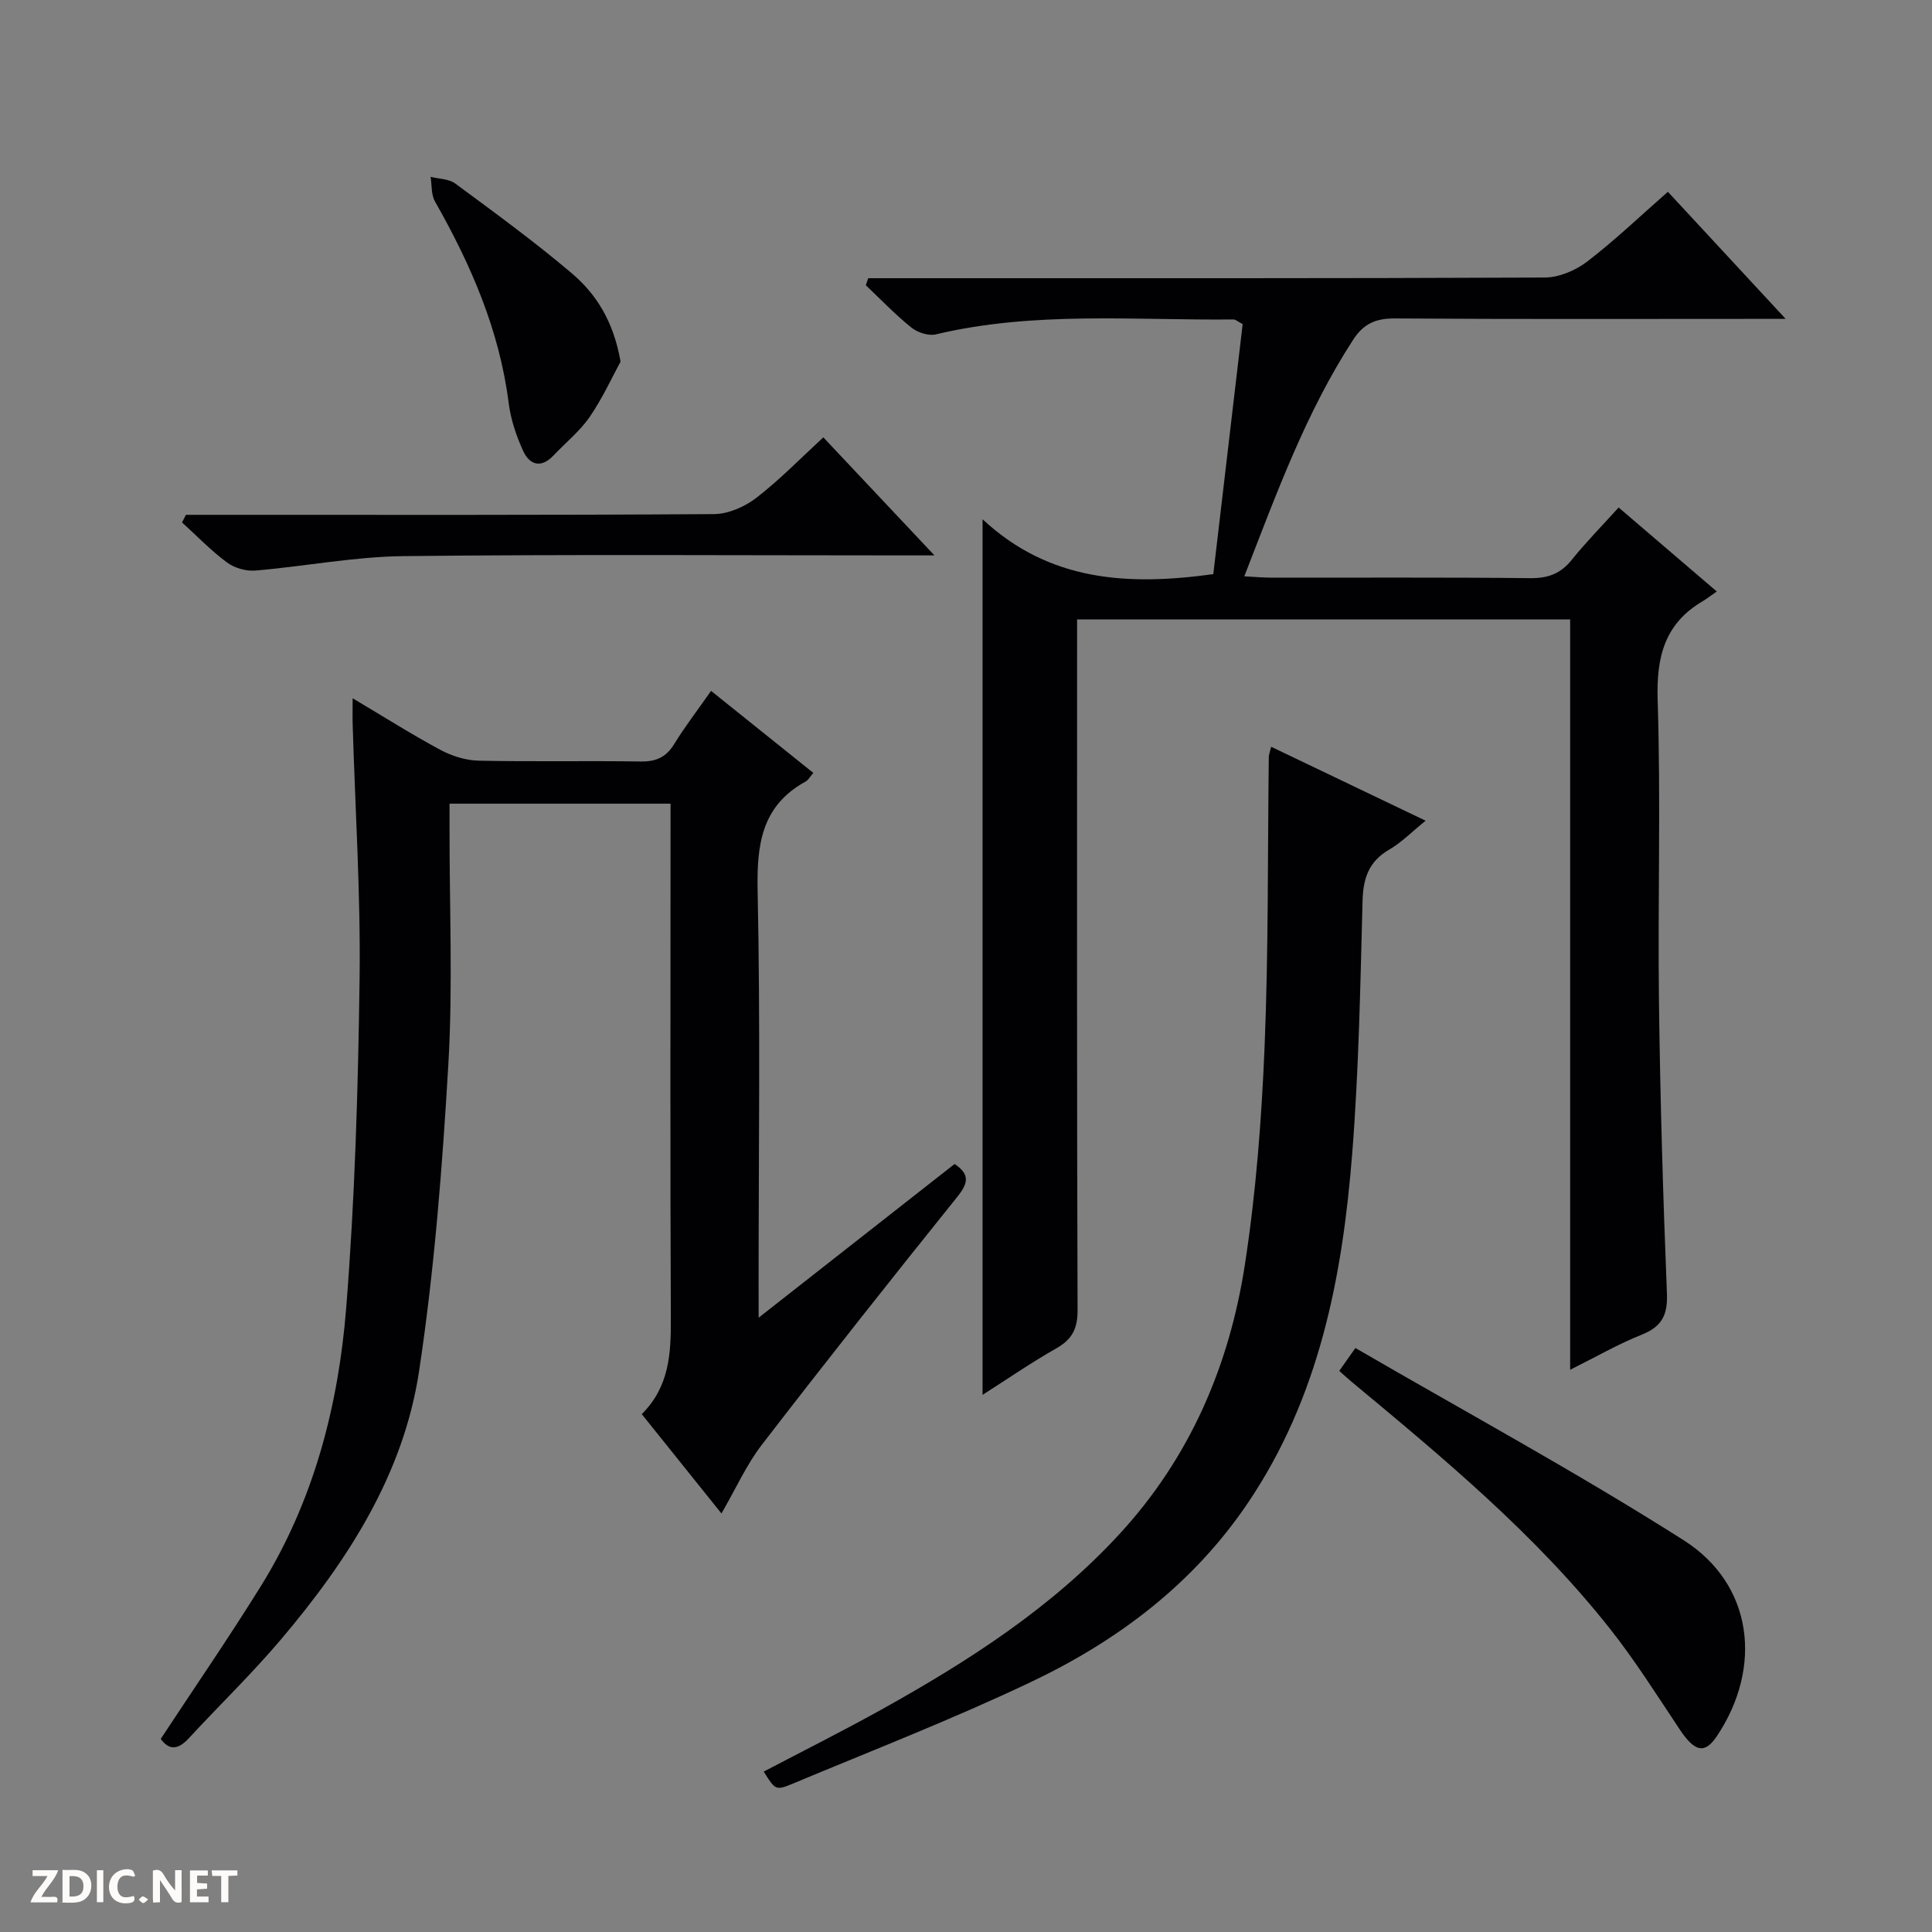 <svg enable-background="new 0 0 400 400" viewBox="0 0 400 400" xmlns="http://www.w3.org/2000/svg"><rect x="0" y="0" width="400" height="400" fill="#808080" stroke="none"/><g fill="#fcfbfa"><path d="m37.59 393.81c-.92.31-1.52.05-2-.78-.7-1.2-1.52-2.34-2.47-3.78v4.59c-.55.03-.95.05-1.41.07-.03-.37-.06-.64-.06-.91 0-1.91 0-3.81 0-5.7 1.13-.41 1.77-.03 2.29.91.62 1.11 1.38 2.14 2.31 3.19v-4.2h1.35v6.61z"/><path d="m12.94 393.88v-6.75c1.9.19 3.93-.54 5.37 1.29.8 1.01.78 2.88.03 3.97-1.37 1.97-3.4 1.51-6.4 1.49m2.45-1.22c2.04.12 2.92-.58 2.89-2.21-.03-1.51-.98-2.19-2.89-2z"/><path d="m11.81 393.87h-5.49c.68-2.18 2.47-3.48 3.51-5.45h-3.08v-1.21h5.29c-.71 2.13-2.44 3.48-3.47 5.51.86 0 1.63.04 2.39-.01.79-.05 1.14.21.85 1.16"/><path d="m39.33 393.86v-6.61h3.7v1.07h-2.22v1.52c.68.04 1.34.09 2.07.13v1.07c-.72.05-1.38.09-2.1.14v1.48h2.4v1.19h-3.85z"/><path d="m27.71 388.56c-1.15-.3-2.46-.61-3.1.64-.37.73-.41 1.93-.06 2.67.63 1.35 1.99.93 3.17.68.35.94-.01 1.32-.93 1.46-1.62.25-3.05-.27-3.76-1.48-.73-1.24-.6-3.03.31-4.17.88-1.11 2.71-1.7 4-1.16.32.13.44.74.65 1.12-.1.08-.19.16-.28.24"/><path d="m49.15 387.24v1.07c-.59.02-1.17.05-1.87.08v5.44h-1.48v-5.44h-1.85c-.05-.4-.08-.73-.13-1.15z"/><path d="m20.06 387.21h1.33v6.62h-1.33z"/><path d="m30.68 393.25c-.39.38-.8.79-1.05.76-.32-.05-.6-.45-.9-.7.26-.24.51-.64.8-.67.29-.04.62.3 1.15.61"/></g><path d="m325.08 128.24c-34.39 0-67.98 0-102.08 0v6.08c0 45.65-.06 91.3.1 136.95.01 3.86-1.15 6.05-4.43 7.91-5.14 2.91-10.02 6.28-15.24 9.61 0-60.35 0-120.03 0-181.28 13.83 12.87 30.03 13.8 47.77 11.36 2.01-17.08 4.05-34.5 6.08-51.77-1.04-.54-1.46-.96-1.88-.96-20.59.21-41.28-1.76-61.65 3.09-1.52.36-3.79-.39-5.07-1.42-3.33-2.68-6.31-5.8-9.42-8.75.16-.49.33-.97.49-1.46h5.61c44.82 0 89.64.06 134.45-.14 2.97-.01 6.4-1.47 8.81-3.31 5.78-4.44 11.07-9.51 16.7-14.44 8.03 8.66 15.78 17.03 24.38 26.31-2.89 0-4.64 0-6.39 0-24.82 0-49.65.09-74.47-.09-3.92-.03-6.48 1.03-8.65 4.36-9.78 15.03-15.84 31.72-22.57 49.03 2.29.12 4.02.28 5.74.28 17.83.02 35.66-.09 53.48.1 3.68.04 6.29-.94 8.59-3.81 2.9-3.61 6.17-6.93 9.69-10.82 6.7 5.73 13.19 11.28 20.32 17.39-1.25.87-2.02 1.48-2.86 1.98-7.96 4.66-9.67 11.59-9.38 20.54.67 20.8.01 41.65.27 62.47.26 20.13.84 40.25 1.65 60.36.18 4.53-1.1 6.88-5.26 8.54-4.85 1.93-9.42 4.58-14.78 7.25 0-52.23 0-103.61 0-155.36z" fill="#010104"/><path d="m157.07 272.81c14.16-11.1 27.33-21.43 40.57-31.82 3.15 2.12 2.88 3.91.57 6.79-13.65 16.98-27.17 34.07-40.47 51.33-3.21 4.17-5.4 9.12-8.37 14.24-5.45-6.79-10.87-13.55-16.5-20.57 5.67-5.63 6.05-12.44 6.02-19.61-.15-33.49-.06-66.97-.06-100.46 0-1.98 0-3.96 0-6.32-15.21 0-30.1 0-45.76 0v5.11c-.02 16.33.7 32.69-.25 48.96-1.24 21.19-2.89 42.44-6.05 63.4-3.23 21.44-14.84 39.33-28.66 55.64-6.02 7.1-12.75 13.6-19.07 20.44-2.22 2.4-4.09 2.42-5.76.08 6.99-10.63 14.13-21 20.76-31.68 10.92-17.6 16.02-37.28 17.64-57.58 1.8-22.68 2.47-45.49 2.77-68.25.22-17.44-.91-34.9-1.43-52.36-.05-1.59-.01-3.19-.01-5.58 6.52 3.87 12.24 7.5 18.2 10.7 2.37 1.27 5.24 2.16 7.9 2.22 11.16.24 22.32-.01 33.48.17 3.19.05 5.29-.84 6.98-3.59 2.25-3.67 4.9-7.09 7.65-11.03 7.19 5.76 14.11 11.31 21.17 16.98-.73.85-1.06 1.5-1.58 1.78-9.19 5.04-10.15 13.11-9.95 22.73.58 27.14.2 54.31.2 81.46.01 1.81.01 3.62.01 6.82z" fill="#010104"/><path d="m263.18 154.61c10.78 5.16 21.02 10.07 31.98 15.31-2.91 2.35-5.01 4.52-7.52 5.97-4.27 2.47-5.42 5.96-5.54 10.7-.46 17.46-.77 34.96-2.15 52.36-2.03 25.52-6.83 50.36-21.59 72.22-11.36 16.82-26.97 28.54-44.91 37.07-16.16 7.68-32.88 14.18-49.4 21.08-3.48 1.45-3.57 1.23-5.93-2.53 8.21-4.31 16.48-8.45 24.55-12.94 17.94-9.99 35.12-21.03 49.17-36.31 14.55-15.83 22.68-34.81 25.9-55.71 2.3-14.91 3.46-30.06 4.08-45.14.82-19.95.62-39.94.87-59.92-.01-.47.2-.95.49-2.16z" fill="#010104"/><path d="m277.28 283.83c.93-1.31 1.73-2.45 3.34-4.74 22.83 13.26 45.88 25.76 67.95 39.79 14.38 9.13 16.43 26.25 6.92 40.53-2.53 3.8-4.59 3.34-7.71-1.33-4.69-7.03-9.21-14.23-14.44-20.85-15.46-19.57-34.55-35.4-53.62-51.24-.74-.62-1.44-1.28-2.44-2.16z" fill="#010104"/><path d="m38.49 106.59h5.85c34.49 0 68.99.08 103.48-.15 2.96-.02 6.36-1.51 8.76-3.36 4.84-3.73 9.14-8.17 13.88-12.53 7.57 8.04 14.86 15.79 23.01 24.44-2.6 0-4.29 0-5.99 0-34.66 0-69.32-.24-103.98.15-10.23.12-20.43 2.13-30.67 2.99-1.93.16-4.33-.55-5.88-1.71-3.31-2.46-6.2-5.47-9.26-8.25.27-.52.53-1.05.8-1.58z" fill="#010104"/><path d="m128.48 74.87c-1.75 3.21-3.72 7.56-6.38 11.43-2.04 2.97-4.98 5.33-7.49 7.99-2.58 2.73-4.96 1.99-6.3-.94-1.42-3.1-2.56-6.5-2.99-9.87-1.91-15.12-7.83-28.7-15.27-41.78-.8-1.41-.62-3.38-.9-5.09 1.72.44 3.79.41 5.11 1.39 8.15 6.02 16.36 12 24.08 18.55 5.1 4.31 8.69 9.98 10.14 18.32z" fill="#010104"/></svg>